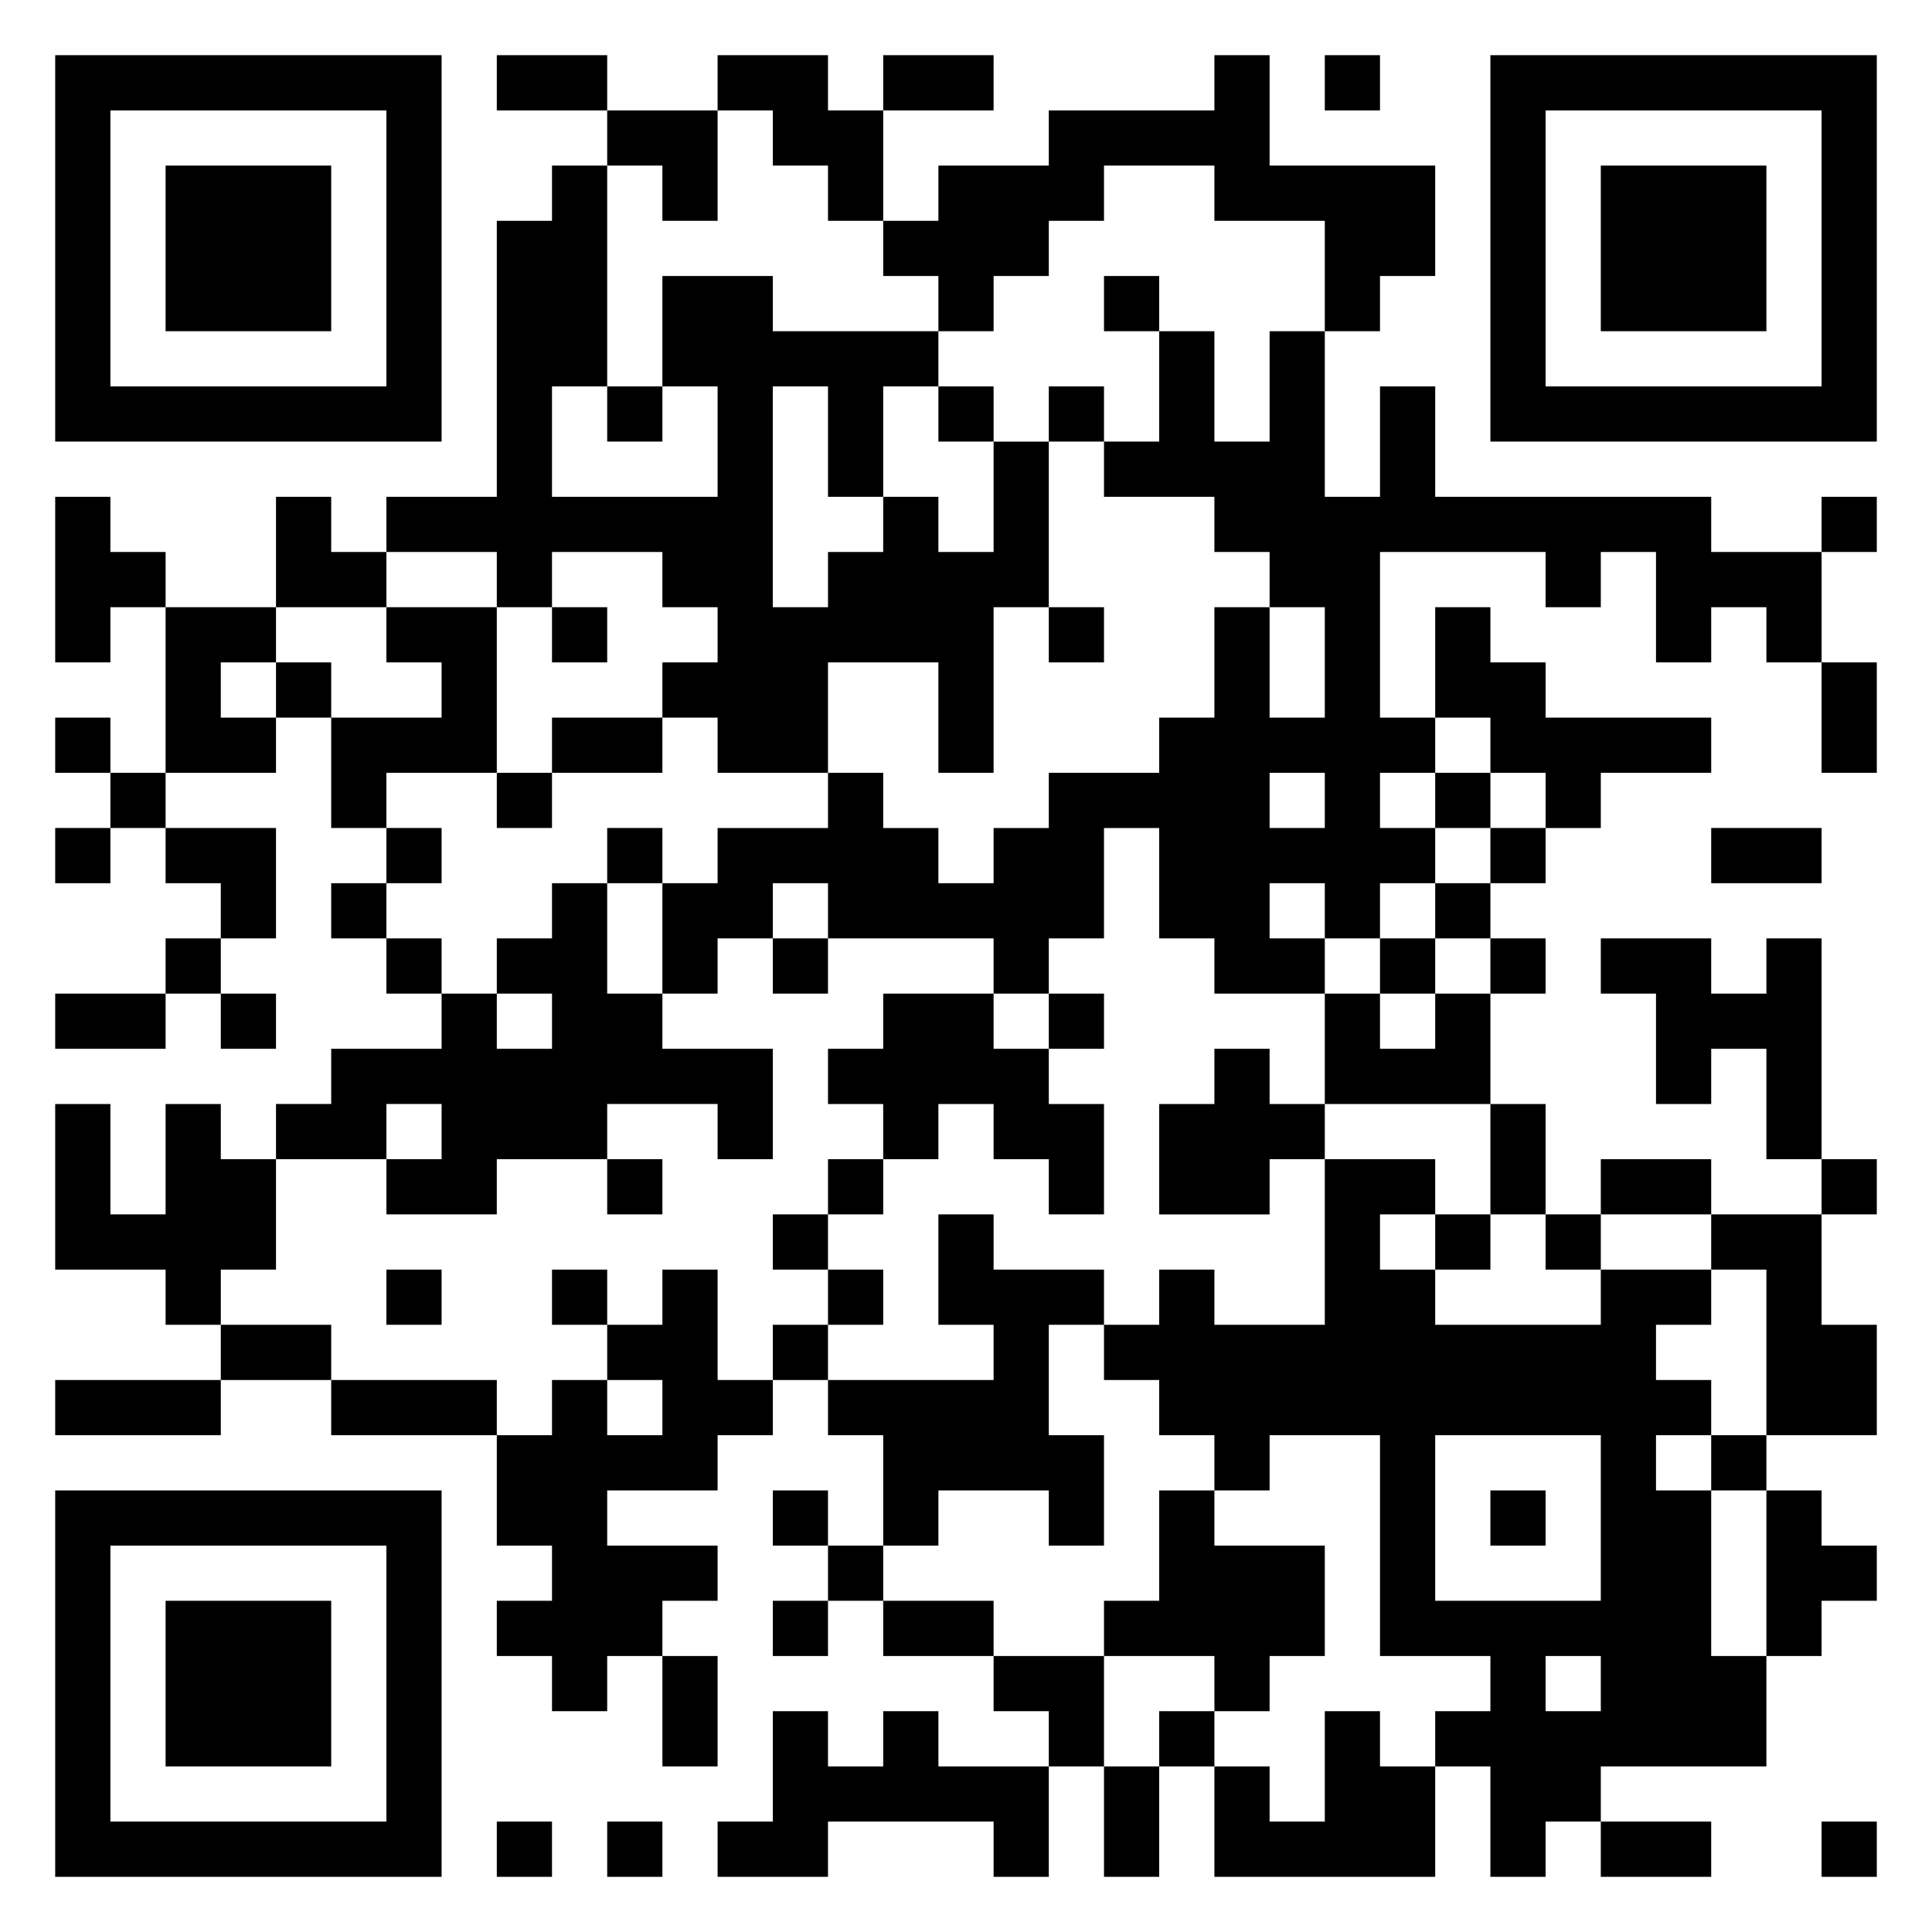<svg xmlns="http://www.w3.org/2000/svg" viewBox="0 0 35 35"><path d="M1 1h7v7h-7zM9 1h2v1h-2zM13 1h2v1h1v2h-1v-1h-1v-1h-1zM16 1h2v1h-2zM22 1h1v2h3v2h-1v1h-1v-2h-2v-1h-2v1h-1v1h-1v1h-1v-1h-1v-1h1v-1h2v-1h3zM24 1h1v1h-1zM27 1h7v7h-7zM2 2v5h5v-5zM11 2h2v2h-1v-1h-1zM28 2v5h5v-5zM3 3h3v3h-3zM10 3h1v4h-1v2h3v-2h-1v-2h2v1h3v1h-1v2h-1v-2h-1v4h1v-1h1v-1h1v1h1v-2h1v3h-1v3h-1v-2h-2v2h-2v-1h-1v-1h1v-1h-1v-1h-2v1h-1v-1h-2v-1h2v-5h1zM29 3h3v3h-3zM20 5h1v1h-1zM21 6h1v2h1v-2h1v3h1v-2h1v2h5v1h2v2h-1v-1h-1v1h-1v-2h-1v1h-1v-1h-3v3h1v1h-1v1h1v1h-1v1h-1v-1h-1v1h1v1h-2v-1h-1v-2h-1v2h-1v1h-1v-1h-3v-1h-1v1h-1v1h-1v-2h1v-1h2v-1h1v1h1v1h1v-1h1v-1h2v-1h1v-2h1v2h1v-2h-1v-1h-1v-1h-2v-1h1zM11 7h1v1h-1zM17 7h1v1h-1zM19 7h1v1h-1zM1 9h1v1h1v1h-1v1h-1zM5 9h1v1h1v1h-2zM33 9h1v1h-1zM3 11h2v1h-1v1h1v1h-2zM7 11h2v3h-2v1h-1v-2h2v-1h-1zM10 11h1v1h-1zM19 11h1v1h-1zM26 11h1v1h1v1h3v1h-2v1h-1v-1h-1v-1h-1zM5 12h1v1h-1zM33 12h1v2h-1zM1 13h1v1h-1zM10 13h2v1h-2zM2 14h1v1h-1zM9 14h1v1h-1zM23 14v1h1v-1zM26 14h1v1h-1zM1 15h1v1h-1zM3 15h2v2h-1v-1h-1zM7 15h1v1h-1zM11 15h1v1h-1zM27 15h1v1h-1zM31 15h2v1h-2zM6 16h1v1h-1zM10 16h1v2h1v1h2v2h-1v-1h-2v1h-2v1h-2v-1h1v-1h-1v1h-2v-1h1v-1h2v-1h1v1h1v-1h-1v-1h1zM26 16h1v1h-1zM3 17h1v1h-1zM7 17h1v1h-1zM14 17h1v1h-1zM25 17h1v1h-1zM27 17h1v1h-1zM29 17h2v1h1v-1h1v4h-1v-2h-1v1h-1v-2h-1zM1 18h2v1h-2zM4 18h1v1h-1zM16 18h2v1h1v1h1v2h-1v-1h-1v-1h-1v1h-1v-1h-1v-1h1zM19 18h1v1h-1zM24 18h1v1h1v-1h1v2h-3zM22 19h1v1h1v1h-1v1h-2v-2h1zM1 20h1v2h1v-2h1v1h1v2h-1v1h-1v-1h-2zM27 20h1v2h-1zM11 21h1v1h-1zM15 21h1v1h-1zM24 21h2v1h-1v1h1v1h3v-1h2v1h-1v1h1v1h-1v1h1v3h1v2h-3v1h-1v1h-1v-2h-1v-1h1v-1h-2v-4h-2v1h-1v-1h-1v-1h-1v-1h1v-1h1v1h2zM29 21h2v1h-2zM33 21h1v1h-1zM14 22h1v1h-1zM17 22h1v1h2v1h-1v2h1v2h-1v-1h-2v1h-1v-2h-1v-1h3v-1h-1zM26 22h1v1h-1zM28 22h1v1h-1zM31 22h2v2h1v2h-2v-3h-1zM7 23h1v1h-1zM10 23h1v1h-1zM12 23h1v2h1v1h-1v1h-2v1h2v1h-1v1h-1v1h-1v-1h-1v-1h1v-1h-1v-2h1v-1h1v1h1v-1h-1v-1h1zM15 23h1v1h-1zM4 24h2v1h-2zM14 24h1v1h-1zM1 25h3v1h-3zM6 25h3v1h-3zM26 26v3h3v-3zM31 26h1v1h-1zM1 27h7v7h-7zM14 27h1v1h-1zM21 27h1v1h2v2h-1v1h-1v-1h-2v-1h1zM27 27h1v1h-1zM32 27h1v1h1v1h-1v1h-1zM2 28v5h5v-5zM15 28h1v1h-1zM3 29h3v3h-3zM14 29h1v1h-1zM16 29h2v1h-2zM12 30h1v2h-1zM18 30h2v2h-1v-1h-1zM28 30v1h1v-1zM14 31h1v1h1v-1h1v1h2v2h-1v-1h-3v1h-2v-1h1zM21 31h1v1h-1zM24 31h1v1h1v2h-4v-2h1v1h1zM20 32h1v2h-1zM9 33h1v1h-1zM11 33h1v1h-1zM29 33h2v1h-2zM33 33h1v1h-1z"/></svg>